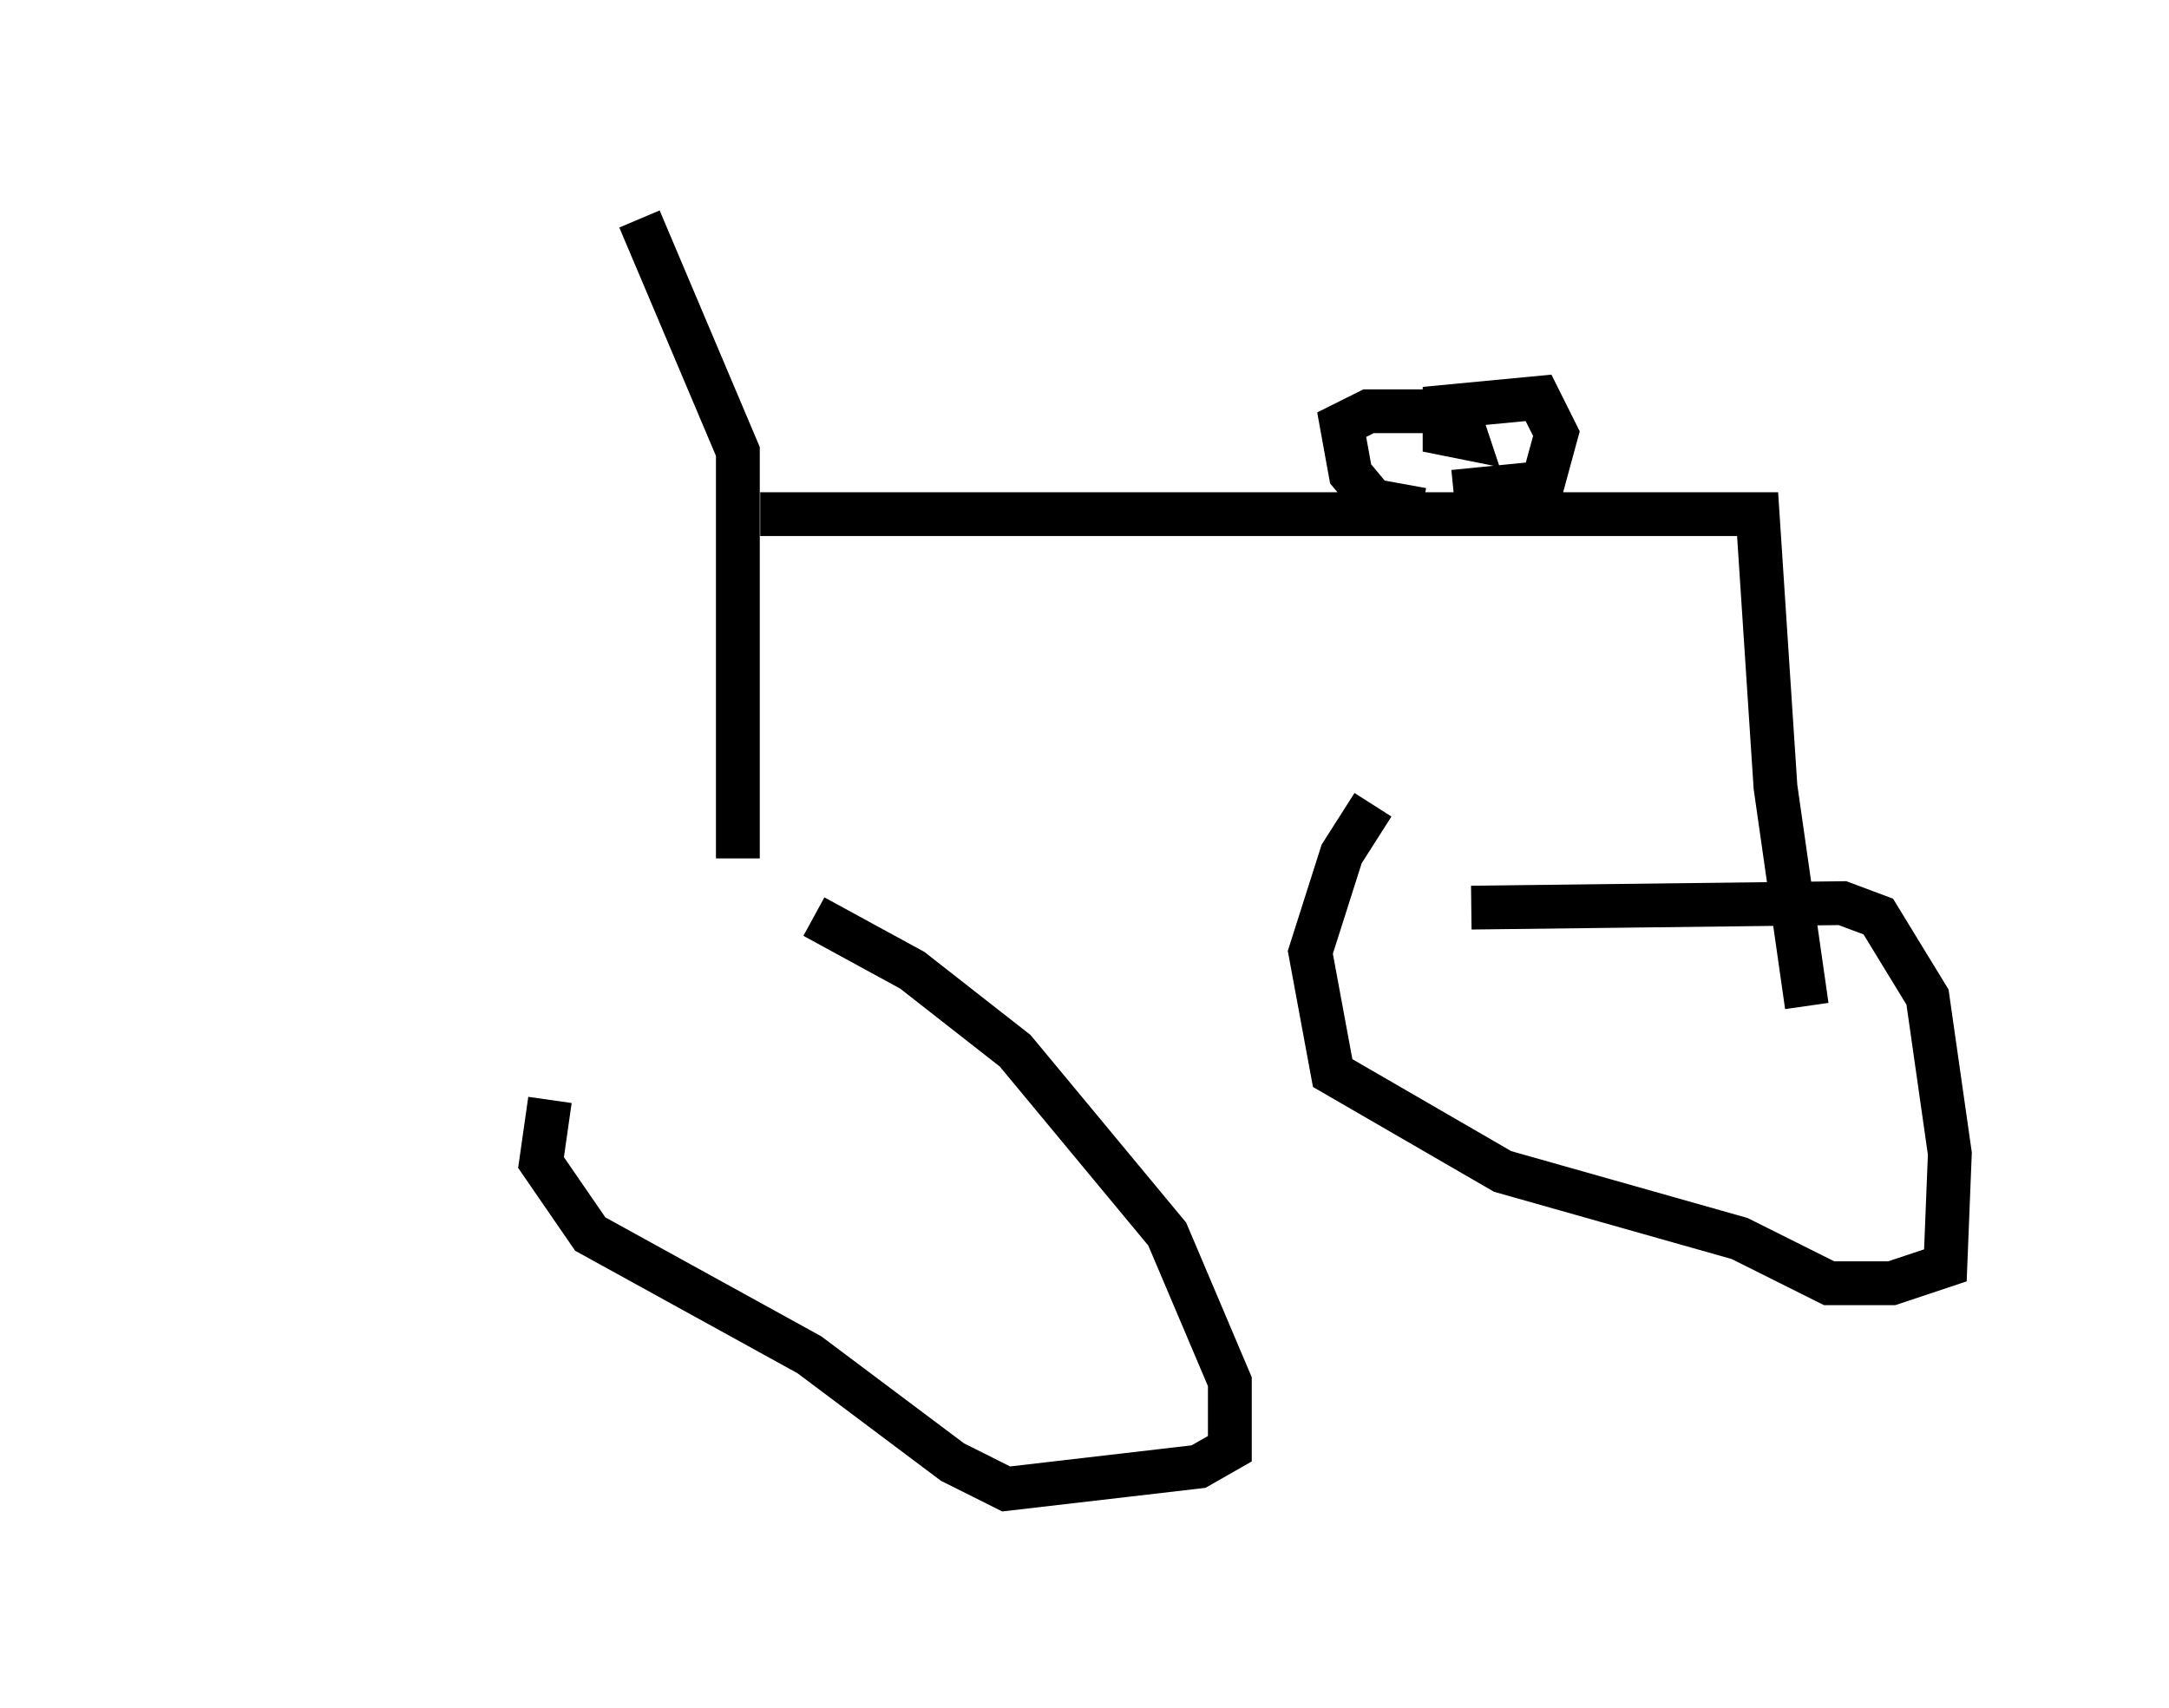 <?xml version="1.0" encoding="utf-8" ?>
<svg baseProfile="full" height="38.992" version="1.1" width="49.507" xmlns="http://www.w3.org/2000/svg" xmlns:ev="http://www.w3.org/2001/xml-events" xmlns:xlink="http://www.w3.org/1999/xlink"><defs /><rect fill="white" height="38.992" width="49.507" x="0" y="0" /><path d="M5, 20.925 m13.577, 0.0 l2.246, 1.225 2.348, 1.838 l3.471, 4.185 1.429, 3.369 l0.0, 1.531 -0.715, 0.408 l-4.39, 0.51 -1.225, -0.613 l-3.267, -2.45 -5.002, -2.756 l-1.123, -1.633 0.204, -1.429 m21.029, -4.39 l8.473, -0.102 0.817, 0.306 l1.123, 1.838 0.51, 3.573 l-0.102, 2.552 -1.225, 0.408 l-1.429, 0.0 -2.042, -1.021 l-5.41, -1.531 -3.879, -2.246 l-0.51, -2.756 0.715, -2.246 l0.715, -1.123 m-14.496, 1.225 l0.0, -9.29 -2.246, -5.308 m2.756, 6.738 l22.765, 0.0 0.408, 6.227 l0.715, 5.002 m-8.779, -11.331 l-1.123, -0.204 -0.51, -0.613 l-0.204, -1.123 0.613, -0.306 l2.042, 0.0 0.204, 0.613 l-0.51, -0.102 0.0, -0.613 l2.144, -0.204 0.408, 0.817 l-0.306, 1.123 -2.042, 0.204 " fill="none" stroke="black" stroke-width="1" /></svg>